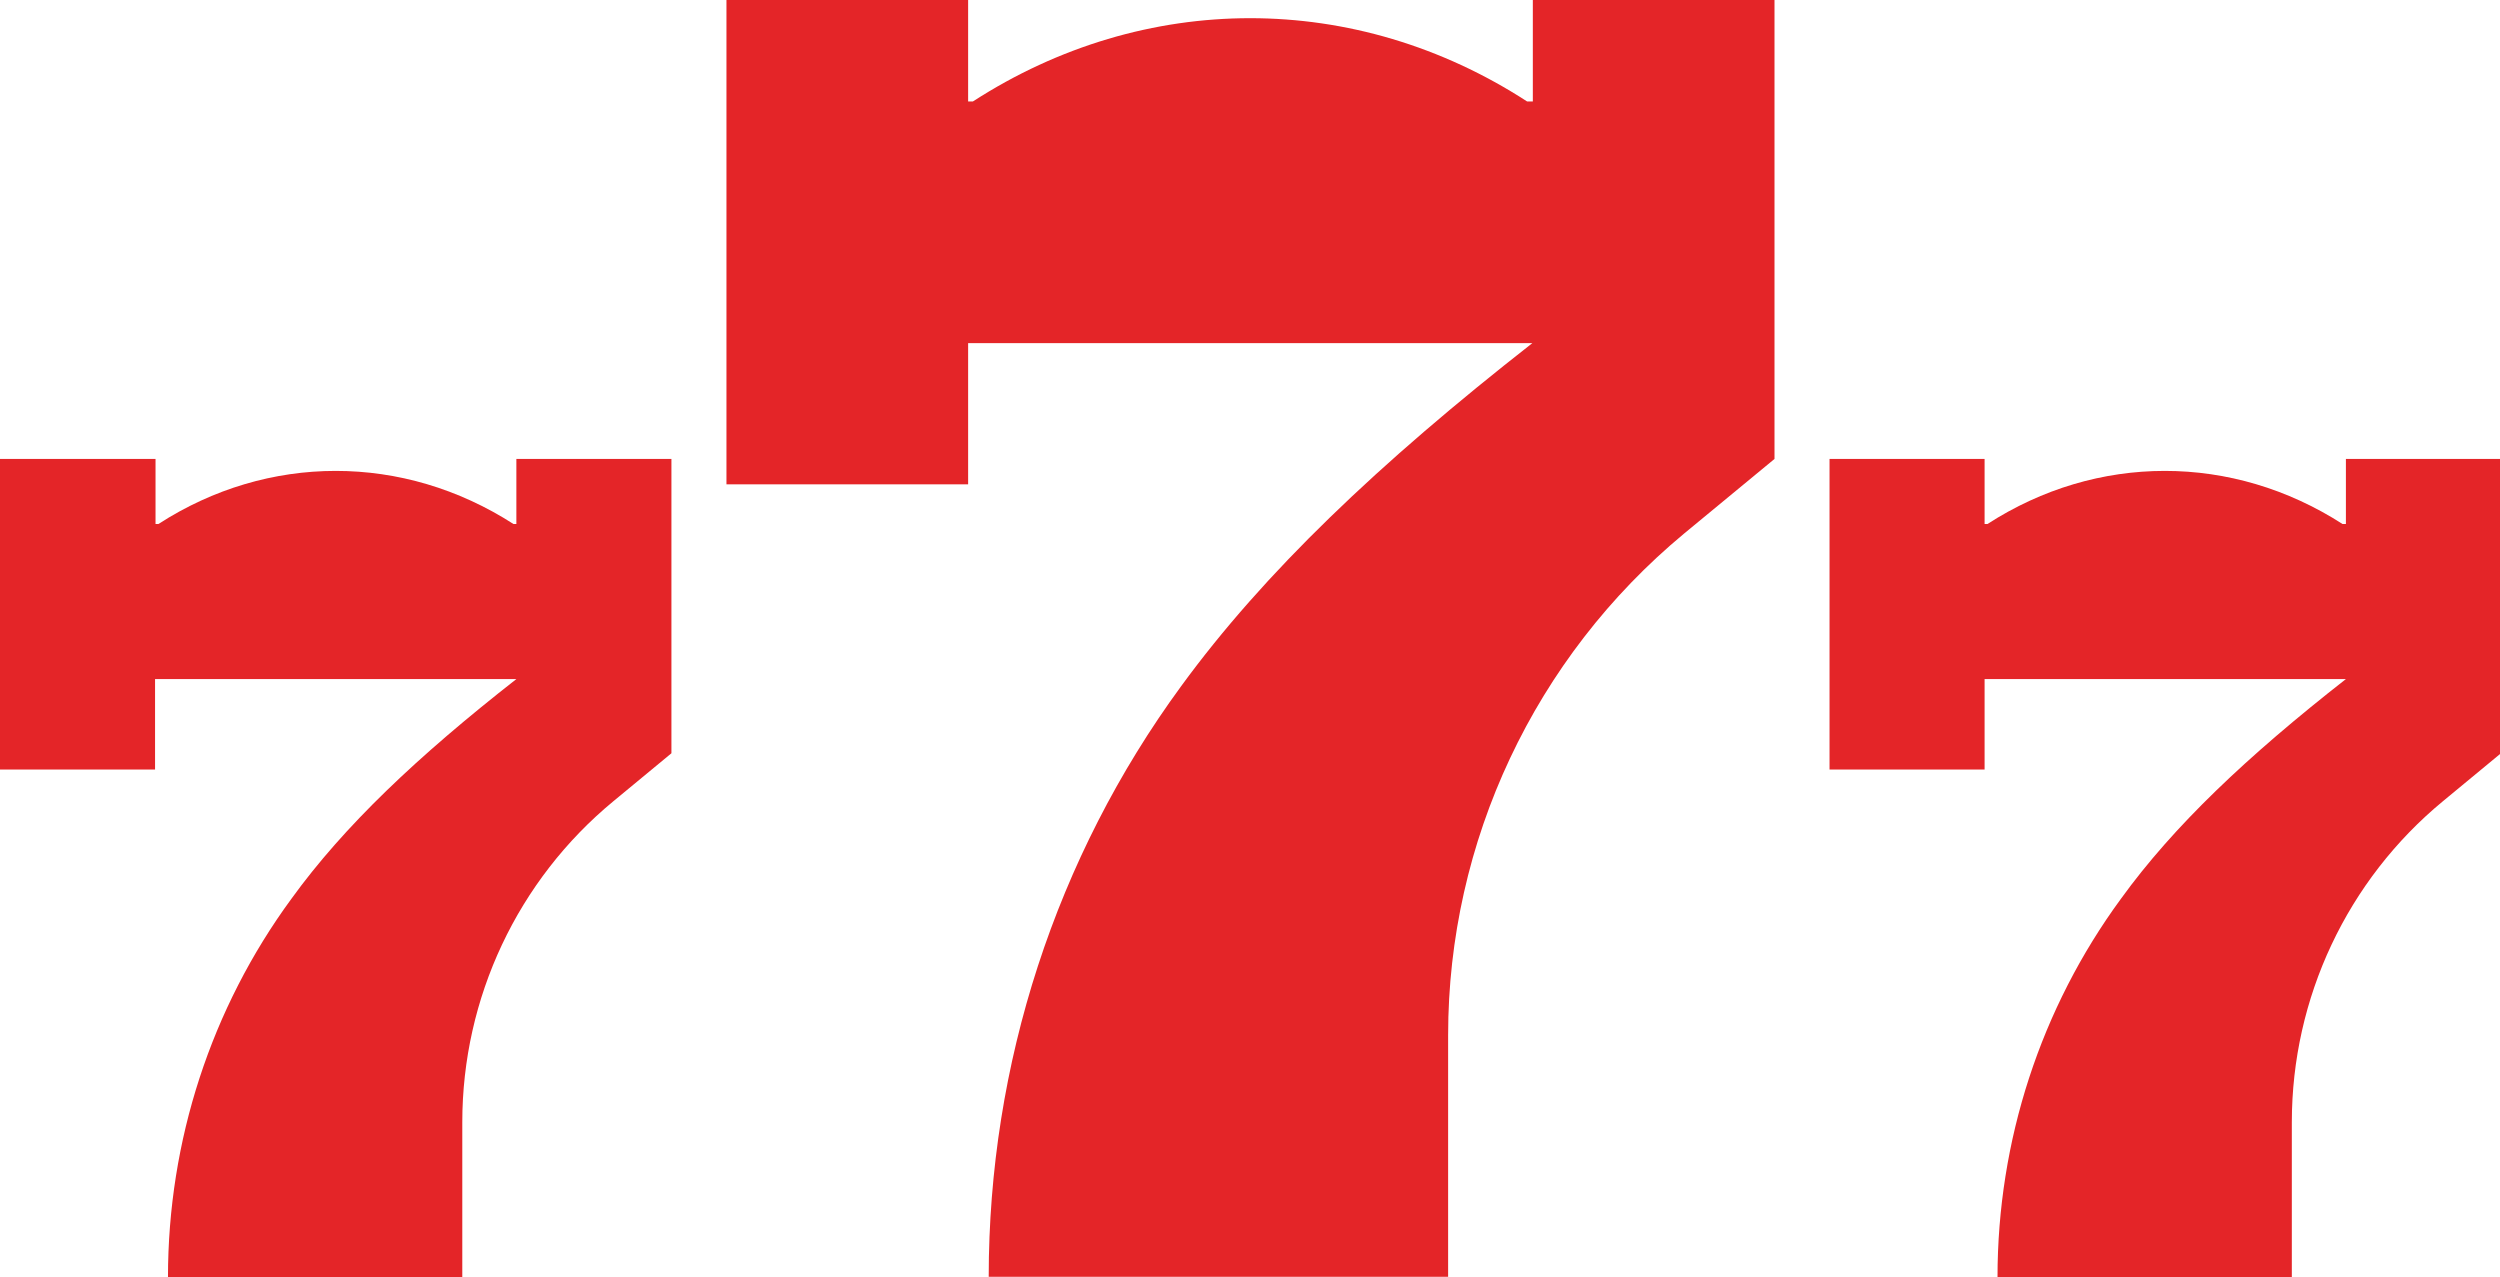 <?xml version="1.0" encoding="UTF-8"?>
<svg id="Capa_2" data-name="Capa 2" xmlns="http://www.w3.org/2000/svg" viewBox="0 0 52.24 26.69">
  <defs>
    <style>
      .cls-1 {
        fill: #e42528;
      }
    </style>
  </defs>
  <g id="Capa_1-2" data-name="Capa 1">
    <g>
      <path class="cls-1" d="m32.01,2.12h-.1C28.33-.2,23.92-.2,20.33,2.12h-.1V0h-5.05v10.12h5.05v-2.95h11.79c-3.22,2.52-5.61,4.8-7.34,7.17-2.62,3.58-4.02,7.9-4.02,12.34h9.6v-5.05c0-4.05,1.81-7.89,4.93-10.48l1.89-1.56V0h-5.05v2.12Z"/>
      <path class="cls-1" d="m49.01,10.95h-.06c-2.3-1.48-5.13-1.48-7.42,0h-.06v-1.36h-3.24v6.49h3.24v-1.89h7.55c-2.07,1.62-3.6,3.07-4.7,4.59-1.68,2.29-2.58,5.06-2.58,7.91h6.15v-3.24c0-2.6,1.16-5.06,3.16-6.71l1.21-1v-6.15h-3.24v1.36Z"/>
      <path class="cls-1" d="m10.79,10.95h-.06c-2.3-1.48-5.13-1.48-7.42,0h-.06v-1.36H0v6.49h3.24v-1.89h7.55c-2.07,1.62-3.6,3.07-4.7,4.59-1.68,2.29-2.58,5.06-2.58,7.91h6.15v-3.24c0-2.6,1.16-5.06,3.16-6.71l1.21-1v-6.15h-3.24v1.36Z"/>
    </g>
  </g>
</svg>